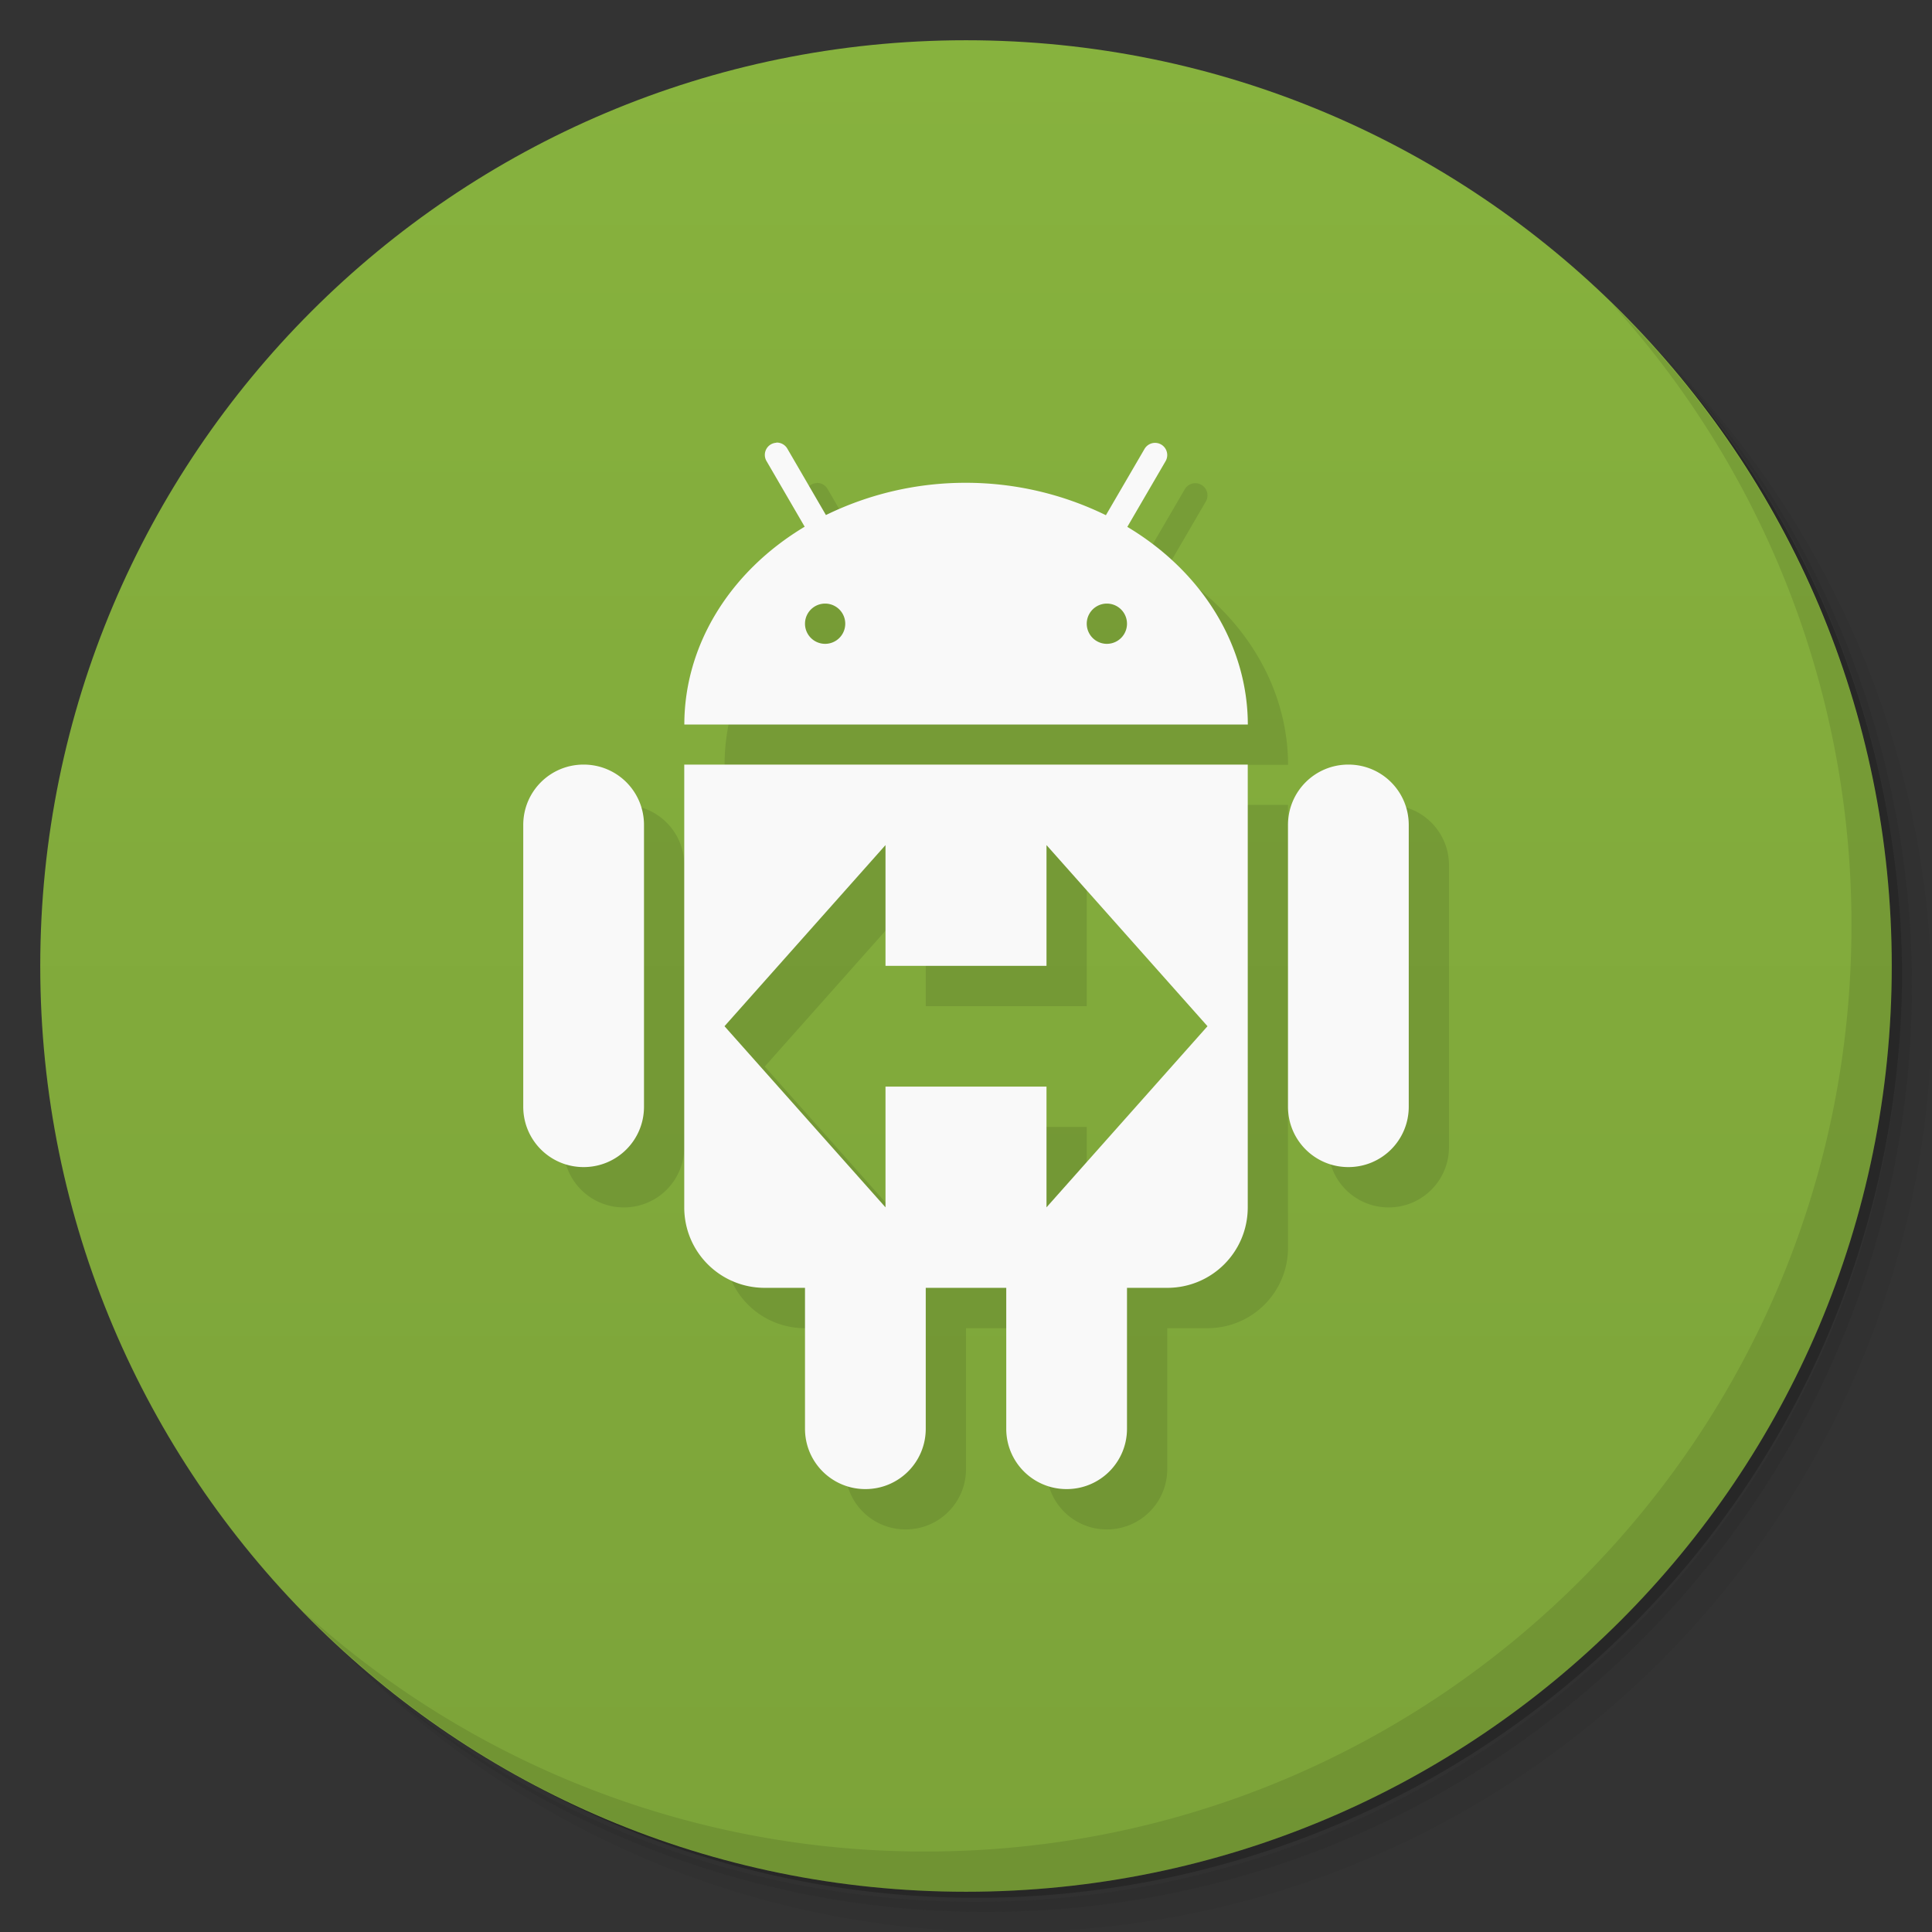 <svg xmlns="http://www.w3.org/2000/svg" viewBox="0 0 48 48">
  <rect x="0" y="0" width="48" height="48" fill="#333333" stroke="none"/>
  <defs>
    <linearGradient id="a" x1="1" x2="47" gradientUnits="userSpaceOnUse" gradientTransform="rotate(-90 24 24)">
      <stop stop-color="#7ca339"/>
      <stop offset="1" stop-color="#87b23e"/>
    </linearGradient>
  </defs>
  <path d="M36.31 5c5.859 4.062 9.688 10.831 9.688 18.5 0 12.426-10.07 22.5-22.5 22.5-7.669 0-14.438-3.828-18.5-9.688a23.24 23.24 0 0 0 3.781 4.969 22.923 22.923 0 0 0 15.469 5.969c12.703 0 23-10.298 23-23a22.92 22.92 0 0 0-5.969-15.469A23.216 23.216 0 0 0 36.31 5zm4.969 3.781A22.911 22.911 0 0 1 47.498 24.5c0 12.703-10.297 23-23 23a22.909 22.909 0 0 1-15.719-6.219C12.939 45.425 18.662 48 24.998 48c12.703 0 23-10.298 23-23 0-6.335-2.575-12.06-6.719-16.219z" opacity=".05"/>
  <path d="M41.28 8.781a22.923 22.923 0 0 1 5.969 15.469c0 12.703-10.297 23-23 23A22.92 22.92 0 0 1 8.78 41.281 22.911 22.911 0 0 0 24.499 47.5c12.703 0 23-10.298 23-23A22.909 22.909 0 0 0 41.28 8.781z" opacity=".1"/>
  <path d="M31.25 2.375C39.865 5.529 46 13.792 46 23.505c0 12.426-10.07 22.5-22.5 22.5-9.708 0-17.971-6.135-21.12-14.75a23 23 0 0 0 44.875-7 23 23 0 0 0-16-21.875z" opacity=".2"/>
  <path d="M24 1c12.703 0 23 10.297 23 23S36.703 47 24 47 1 36.703 1 24 11.297 1 24 1z" fill="url(#a)"/>
  <path d="M40.03 7.531A22.922 22.922 0 0 1 45.999 23c0 12.703-10.297 23-23 23A22.92 22.92 0 0 1 7.53 40.031C11.708 44.322 17.54 47 23.999 47c12.703 0 23-10.298 23-23 0-6.462-2.677-12.291-6.969-16.469z" opacity=".1"/>
  <path d="M20.287 11.998l.002.002.002.002a.302.302 0 0 0-.246.457l.947 1.629c-1.873 1.122-2.989 2.956-2.99 4.914h14c-.004-1.957-1.121-3.79-2.994-4.91l.951-1.633a.302.302 0 1 0-.524-.303l-.959 1.646a7.91 7.91 0 0 0-3.479-.805 7.888 7.888 0 0 0-3.477.801l-.957-1.646a.302.302 0 0 0-.277-.154zm1.213 4a.5.5 0 1 1 0 1 .5.5 0 0 1 0-1m7 0a.5.5 0 1 1 0 1 .5.5 0 0 1 0-1m-13 4c-.831 0-1.5.669-1.5 1.5v7c0 .831.669 1.5 1.5 1.5s1.5-.669 1.5-1.5v-7c0-.831-.669-1.5-1.5-1.5m2.5 0v11c0 1.108.892 2 2 2h1v3.5c0 .831.669 1.5 1.5 1.5s1.5-.669 1.5-1.5v-3.5h2v3.5c0 .831.669 1.5 1.5 1.5s1.5-.669 1.5-1.5v-3.5h1c1.108 0 2-.892 2-2v-11H18zm16.5 0c-.831 0-1.5.669-1.5 1.5v7c0 .831.669 1.5 1.5 1.5s1.5-.669 1.5-1.5v-7c0-.831-.669-1.5-1.5-1.5m-11.5 2v3h4v-3l4 4.5-4 4.5v-3h-4v3l-4-4.5 4-4.5z" opacity=".1"/>
  <path d="M19.287 10.996l.002.002.002.002a.302.302 0 0 0-.246.457l.947 1.629c-1.873 1.122-2.989 2.956-2.99 4.914h14c-.004-1.957-1.121-3.79-2.994-4.91l.951-1.633a.302.302 0 1 0-.524-.303l-.959 1.646a7.91 7.91 0 0 0-3.479-.805 7.888 7.888 0 0 0-3.477.801l-.957-1.646a.302.302 0 0 0-.277-.154zm1.213 4a.5.5 0 1 1 0 1 .5.5 0 0 1 0-1zm7 0a.5.5 0 1 1 0 1 .5.5 0 0 1 0-1zm-13 4c-.831 0-1.5.669-1.5 1.5v7c0 .831.669 1.5 1.5 1.5s1.5-.669 1.5-1.5v-7c0-.831-.669-1.5-1.5-1.5zm2.5 0v11c0 1.108.892 2 2 2h1v3.5c0 .831.669 1.5 1.5 1.5s1.5-.669 1.5-1.5v-3.5h2v3.5c0 .831.669 1.5 1.5 1.5s1.5-.669 1.5-1.5v-3.5h1c1.108 0 2-.892 2-2v-11H17zm16.5 0c-.831 0-1.5.669-1.5 1.5v7c0 .831.669 1.5 1.5 1.5s1.5-.669 1.5-1.5v-7c0-.831-.669-1.5-1.5-1.5zm-11.5 2v3h4v-3l4 4.5-4 4.5v-3h-4v3l-4-4.5 4-4.5z" fill="#f9f9f9"/>
</svg>
